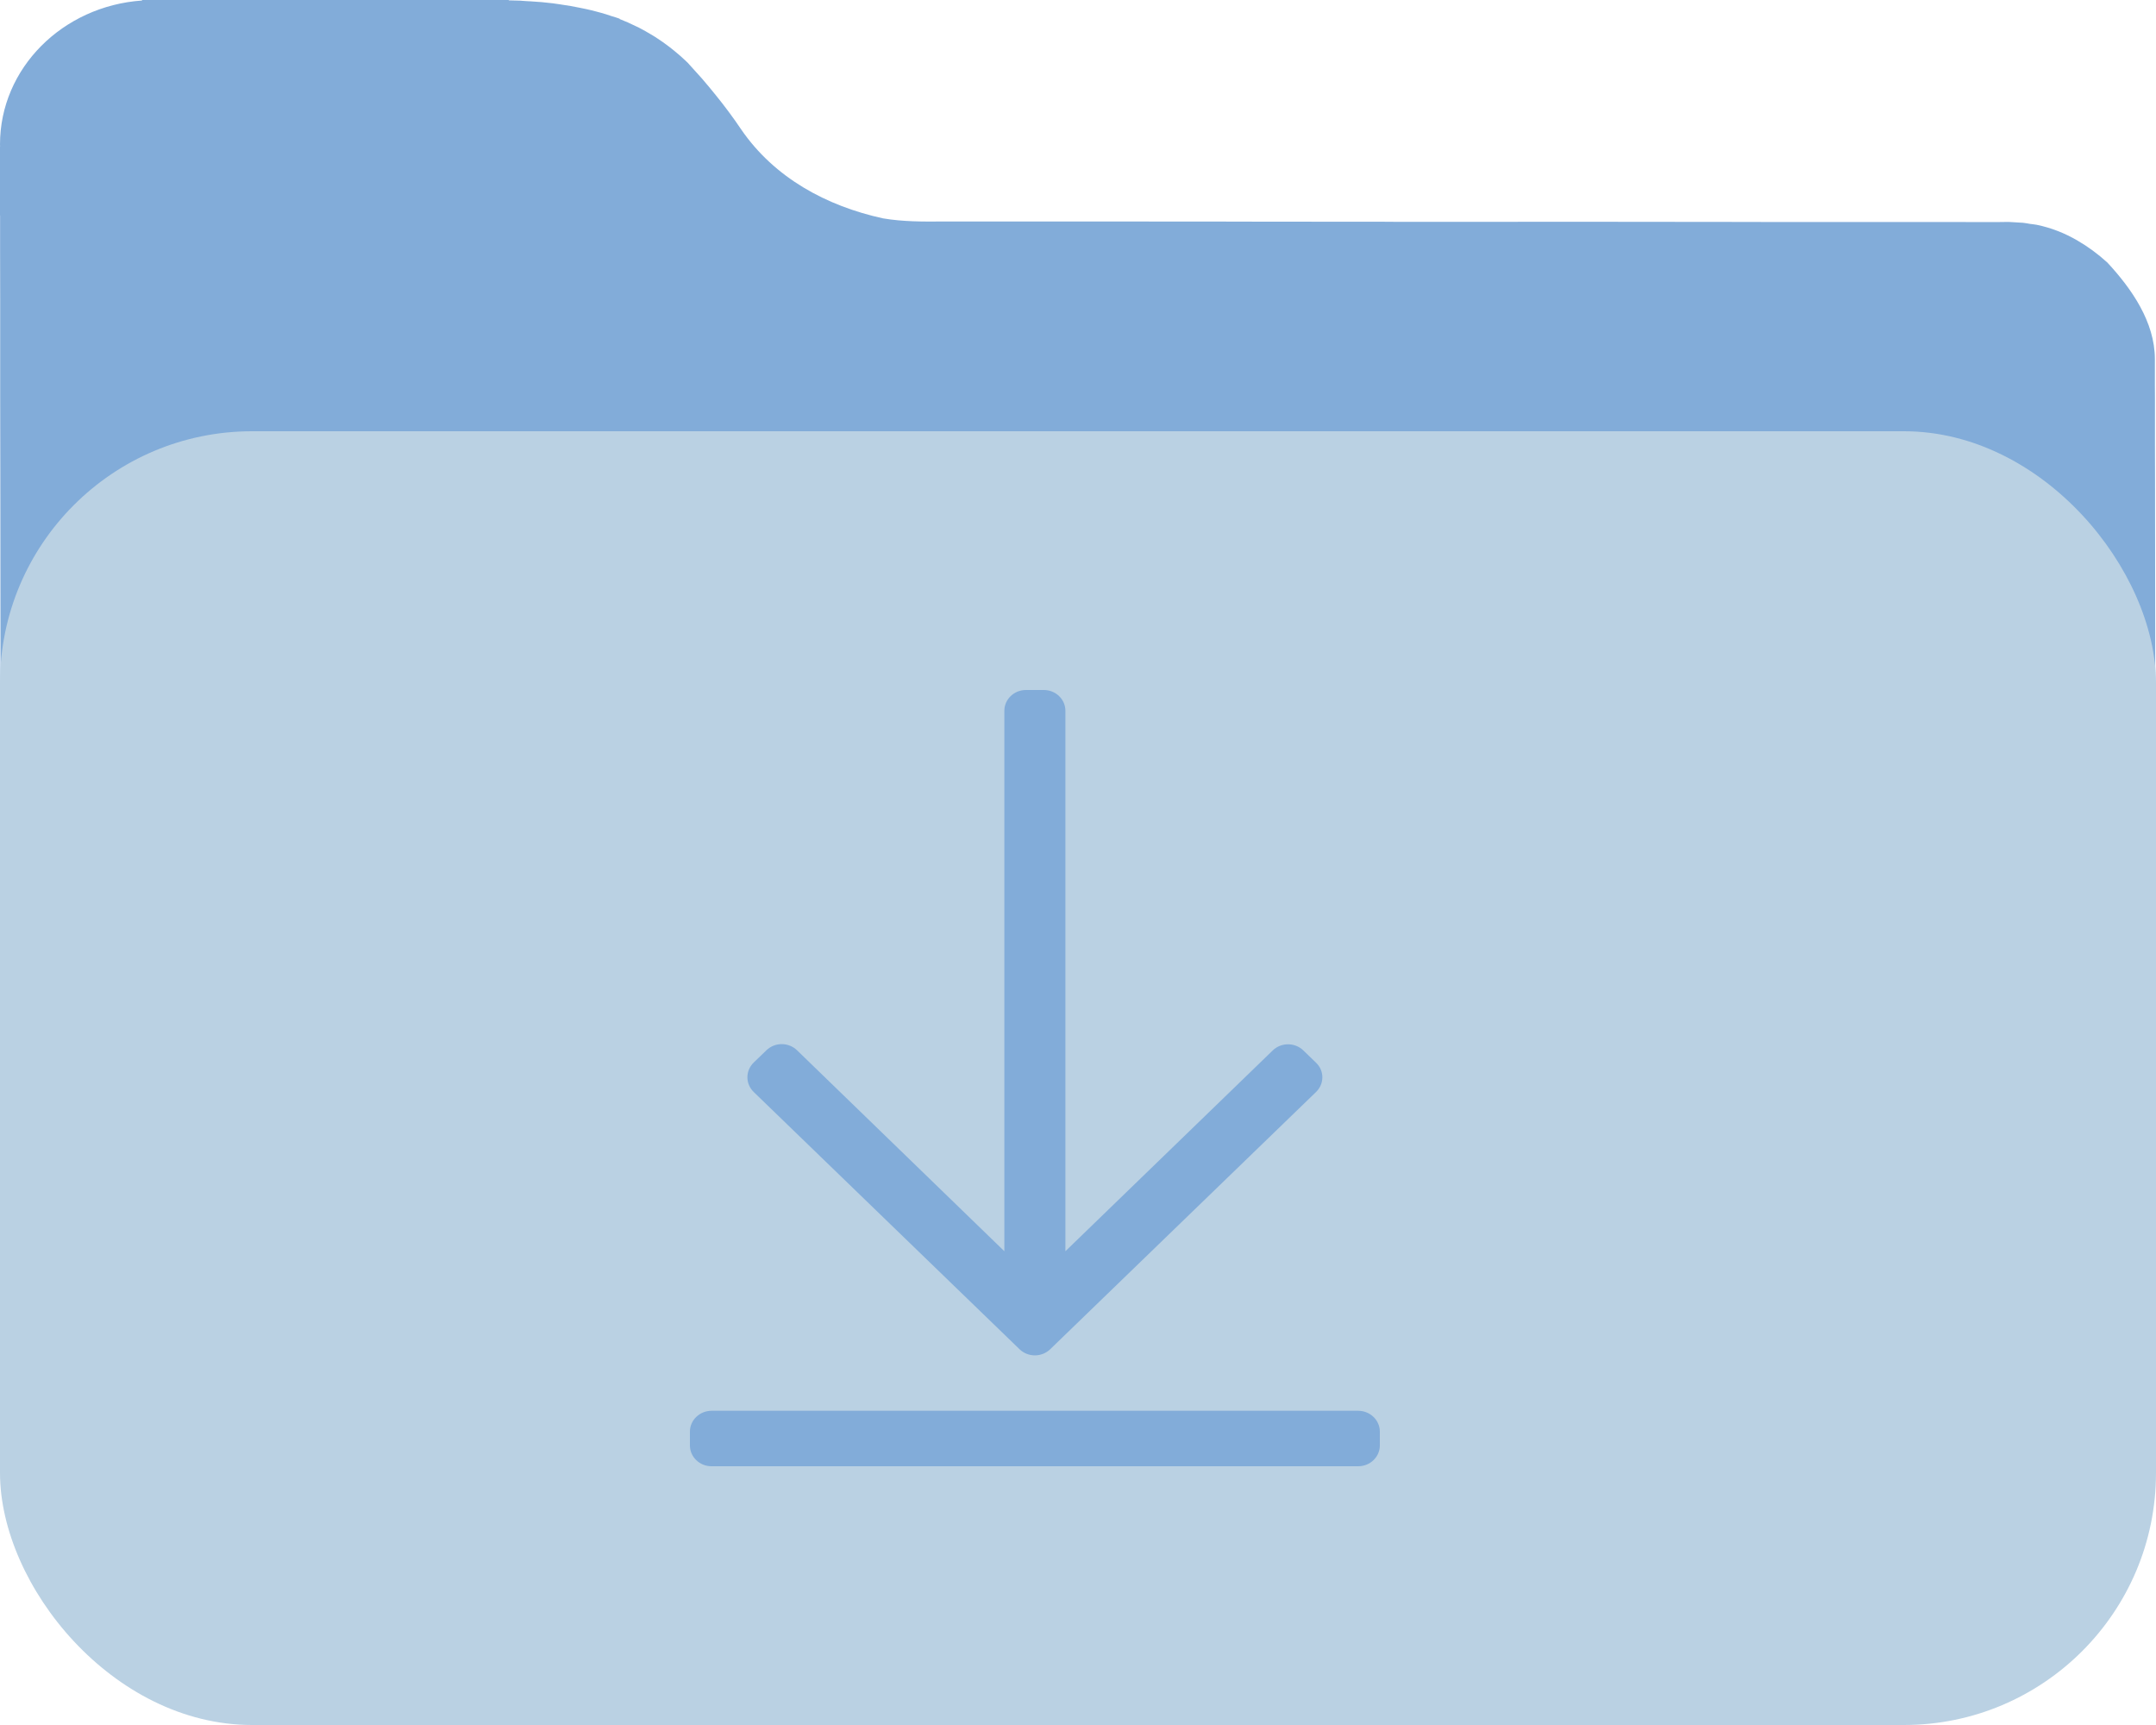 <svg width="25" height="20" viewBox="0 0 25 20" fill="none" xmlns="http://www.w3.org/2000/svg">
<path d="M5.899 0.004C5.948 0.005 5.996 0.006 6.044 0.008L6.046 0.009C6.076 0.01 6.107 0.013 6.137 0.015C6.14 0.015 6.143 0.014 6.146 0.015C6.237 0.02 6.327 0.028 6.416 0.039C6.42 0.04 6.424 0.04 6.429 0.041C6.454 0.044 6.48 0.048 6.505 0.052C6.506 0.052 6.508 0.053 6.51 0.053C6.583 0.063 6.656 0.076 6.728 0.091C6.729 0.091 6.731 0.091 6.732 0.092C6.774 0.1 6.816 0.109 6.857 0.119C6.859 0.12 6.861 0.12 6.862 0.12C6.936 0.139 7.009 0.158 7.08 0.183H7.079C7.116 0.194 7.153 0.205 7.189 0.218C7.187 0.219 7.183 0.218 7.181 0.219C7.248 0.245 7.314 0.274 7.38 0.307C7.387 0.31 7.395 0.314 7.402 0.317C7.46 0.347 7.516 0.379 7.572 0.413C7.581 0.418 7.589 0.423 7.598 0.429C7.652 0.463 7.705 0.501 7.758 0.541C7.777 0.556 7.796 0.57 7.815 0.586C7.868 0.629 7.921 0.675 7.972 0.725L8.139 0.91C8.193 0.973 8.246 1.036 8.298 1.101C8.402 1.229 8.501 1.362 8.594 1.5C8.98 2.063 9.585 2.389 10.24 2.532C10.472 2.571 10.702 2.57 10.937 2.568H12.879L14.211 2.569C14.363 2.57 14.515 2.57 14.667 2.57C14.724 2.57 14.724 2.57 14.782 2.57L16.078 2.571C16.117 2.571 16.157 2.572 16.197 2.572C16.837 2.573 17.477 2.572 18.116 2.571L20.089 2.573C20.494 2.574 20.899 2.575 21.304 2.574H22.617L23.139 2.575C23.189 2.575 23.239 2.574 23.29 2.573L23.458 2.583C23.486 2.586 23.514 2.591 23.541 2.596C23.566 2.6 23.591 2.601 23.615 2.606C23.786 2.641 23.942 2.703 24.091 2.79C24.21 2.859 24.325 2.943 24.436 3.044C24.719 3.349 24.986 3.734 24.987 4.161V4.454C24.988 4.535 24.988 4.535 24.988 4.617C24.989 4.798 24.988 4.979 24.988 5.159C24.988 5.288 24.989 5.419 24.989 5.548C24.99 5.9 24.99 6.252 24.99 6.604C24.99 6.823 24.991 7.044 24.991 7.264C24.992 7.873 24.992 8.483 24.992 9.093V9.329C24.992 9.408 24.993 9.487 24.993 9.566C24.993 9.606 24.993 9.645 24.993 9.686C24.993 10.322 24.994 10.958 24.995 11.594C24.996 12.247 24.997 12.901 24.997 13.555C24.997 13.921 24.997 14.289 24.998 14.655C24.999 15 25 15.345 24.999 15.69C24.999 15.817 25 15.944 25 16.07C25.004 17.141 24.929 18.041 24.148 18.855C24.078 18.922 24.008 18.983 23.938 19.041L23.807 19.154C23.773 19.183 23.739 19.211 23.705 19.24C23.703 19.233 23.701 19.227 23.698 19.22C23.445 19.391 23.186 19.51 22.909 19.59C22.843 19.63 22.792 19.653 22.735 19.668C22.568 19.723 22.399 19.725 22.195 19.725C22.133 19.725 22.071 19.724 22.008 19.725C21.917 19.728 21.824 19.733 21.729 19.732C21.646 19.733 21.563 19.733 21.48 19.733C21.254 19.734 21.027 19.733 20.801 19.733C20.556 19.733 20.312 19.734 20.067 19.734C19.588 19.735 19.109 19.736 18.63 19.736C18.241 19.736 17.851 19.736 17.462 19.736C16.357 19.737 15.252 19.738 14.148 19.738H13.786C12.82 19.738 11.854 19.739 10.889 19.74C9.897 19.742 8.904 19.742 7.912 19.742C7.355 19.742 6.798 19.743 6.241 19.744C5.767 19.745 5.293 19.745 4.818 19.744C4.577 19.744 4.335 19.744 4.094 19.745H3.188C2.289 19.751 1.518 19.51 0.854 18.885C0.187 18.179 0.013 17.422 0.014 16.486C0.014 16.423 0.013 16.36 0.013 16.295C0.012 16.121 0.013 15.946 0.013 15.771C0.013 15.583 0.012 15.395 0.012 15.207C0.011 14.796 0.01 14.383 0.01 13.972C0.01 13.715 0.01 13.457 0.01 13.2C0.009 12.488 0.008 11.776 0.008 11.063V10.37C0.008 9.627 0.007 8.883 0.006 8.14C0.005 7.376 0.004 6.611 0.004 5.847C0.004 5.418 0.003 4.989 0.002 4.561C0.001 4.196 0.002 3.831 0.002 3.466C0.002 3.28 0.002 3.093 0.001 2.907C0.001 2.771 0.001 2.634 0.001 2.498H0V1.701H0.001C0.001 1.692 0 1.683 0 1.674C0 0.791 0.726 0.07 1.647 0.006V0H5.899V0.004Z" fill="#82ACD9"/>
<rect y="5" width="25" height="15" rx="2.923" fill="#BAD1E3"/>
<path d="M15.26 12.661L12.177 15.644C12.079 15.738 11.921 15.738 11.823 15.644L8.74 12.661C8.642 12.566 8.642 12.414 8.74 12.319L8.887 12.177C8.985 12.082 9.144 12.082 9.242 12.177L11.646 14.507V8.241C11.646 8.108 11.758 8 11.896 8H12.104C12.242 8 12.354 8.108 12.354 8.241V14.507L14.758 12.179C14.856 12.084 15.015 12.084 15.113 12.179L15.26 12.321C15.358 12.414 15.358 12.566 15.26 12.661ZM16 16.759V16.598C16 16.466 15.887 16.357 15.75 16.357H8.25C8.113 16.357 8 16.466 8 16.598V16.759C8 16.892 8.113 17 8.25 17H15.75C15.887 17 16 16.892 16 16.759Z" fill="#82ACD9"/>
</svg>
